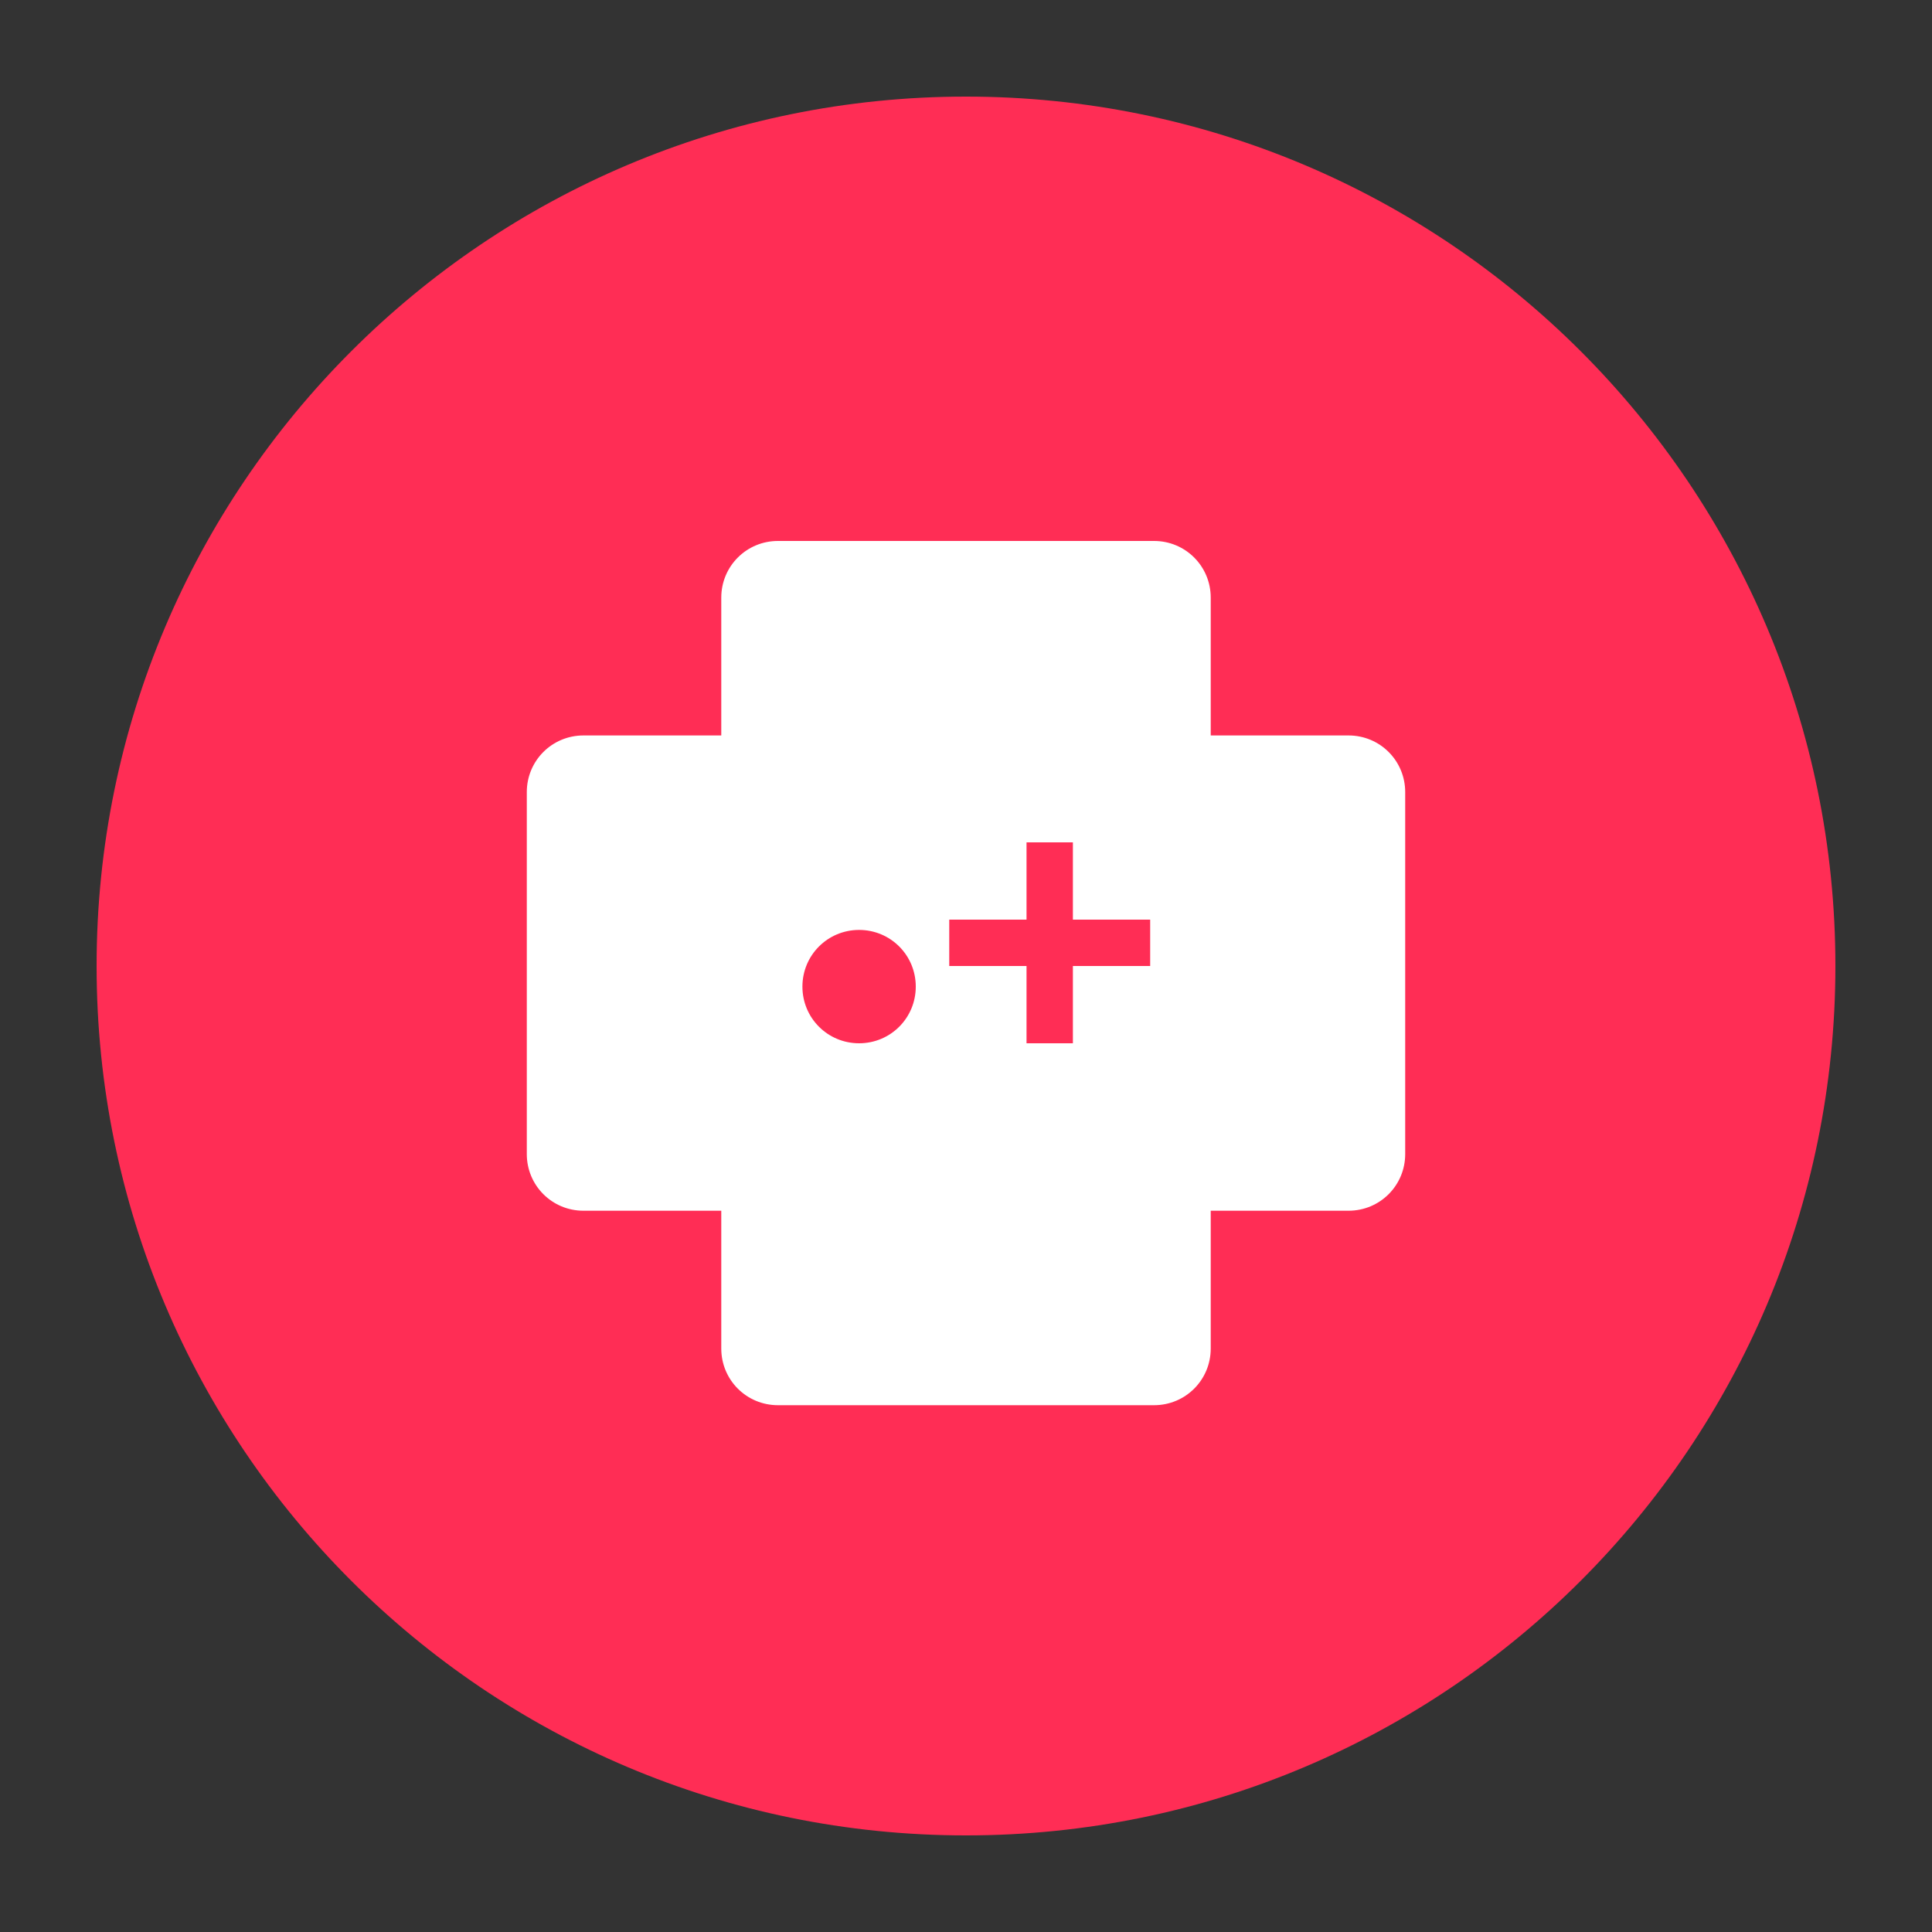 <svg width="100" height="100" viewBox="0 0 100 100" fill="none" xmlns="http://www.w3.org/2000/svg">
  <rect x="0" y="0" width="100" height="100" fill="#333333" stroke="none"/>
  <path d="M50 95C74.853 95 95 74.853 95 50C95 25.147 74.853 5 50 5C25.147 5 5 25.147 5 50C5 74.853 25.147 95 50 95Z" fill="#FF2D55"/>
  <path fill-rule="evenodd" clip-rule="evenodd" d="M69.8 38.067H62.667V30.933C62.667 29.307 61.36 28 59.733 28H40.267C38.64 28 37.333 29.307 37.333 30.933V38.067H30.2C28.573 38.067 27.267 39.373 27.267 41V59.733C27.267 61.36 28.573 62.667 30.2 62.667H37.333V69.8C37.333 71.427 38.64 72.733 40.267 72.733H59.733C61.36 72.733 62.667 71.427 62.667 69.8V62.667H69.8C71.427 62.667 72.733 61.36 72.733 59.733V41C72.733 39.373 71.427 38.067 69.8 38.067ZM55.533 43.6H53.133V47.6H49.133V50H53.133V54H55.533V50H59.533V47.6H55.533V43.6ZM44.467 54C42.84 54 41.533 52.693 41.533 51.067C41.533 49.44 42.84 48.133 44.467 48.133C46.093 48.133 47.4 49.44 47.4 51.067C47.4 52.693 46.093 54 44.467 54Z" fill="white"/>
</svg> 